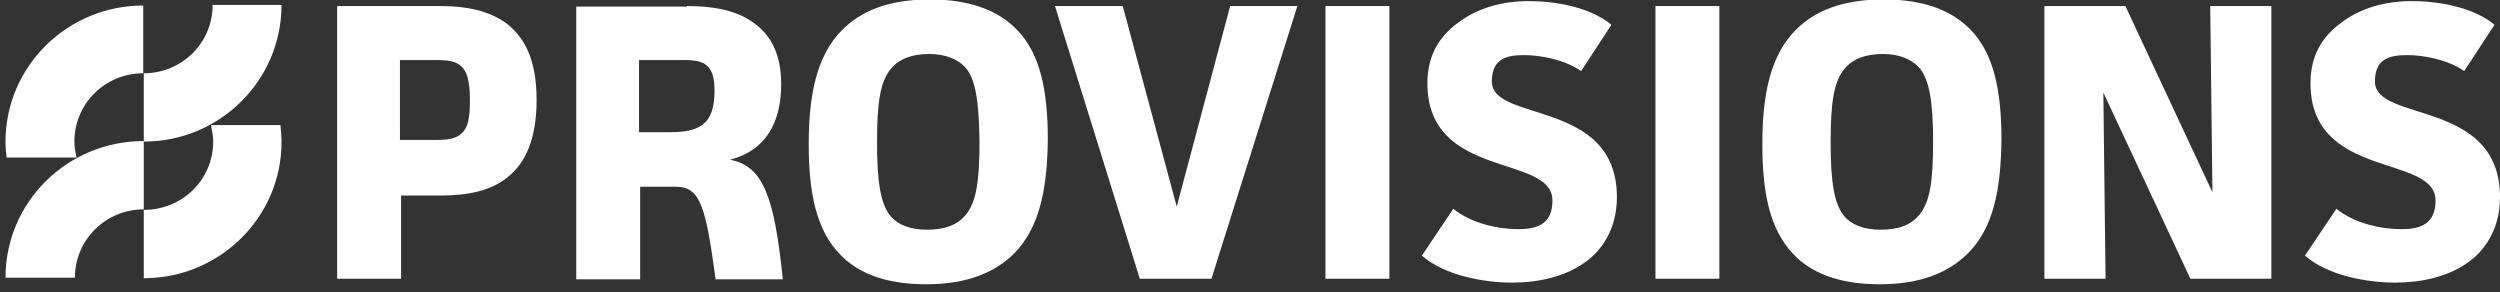 <?xml version="1.0" encoding="utf-8"?>
<!-- Generator: Adobe Illustrator 19.0.0, SVG Export Plug-In . SVG Version: 6.00 Build 0)  -->
<svg version="1.1" id="Layer_3" xmlns="http://www.w3.org/2000/svg" xmlns:xlink="http://www.w3.org/1999/xlink" x="0px" y="0px"
	 viewBox="-266 254 453.8 53" style="enable-background:new -266 254 453.8 53;" xml:space="preserve">
<rect x="-266" y="254" width="453.8" height="53" fill="#333333" stroke="none"/>
<style type="text/css">
	.st0{fill:#FFFFFF;}
</style>
<g>
	<g>
		<path class="st0" d="M-214.9,254.9c0,13.7-11.2,24.8-25,24.8v-12.4c6.9,0,12.5-5.5,12.5-12.4H-214.9L-214.9,254.9z"/>
		<path class="st0" d="M-265,304.4c0-13.7,11.2-24.8,25.1-24.8V292c-6.9,0-12.5,5.5-12.5,12.4H-265L-265,304.4z"/>
		<path class="st0" d="M-252.1,282.7c-0.2-1-0.4-2-0.4-3c0-6.9,5.6-12.4,12.5-12.4V255c-13.8,0-25,11.1-25,24.7c0,1,0.1,2,0.2,2.9
			H-252.1L-252.1,282.7z"/>
		<path class="st0" d="M-239.9,304.5c13.8,0,25-11.1,25-24.7c0-1.1-0.1-2.1-0.2-3.1h-12.6c0.2,1,0.4,2,0.4,3
			c0,6.9-5.6,12.4-12.6,12.4V304.5L-239.9,304.5z"/>
	</g>
	<g>
		<path class="st0" d="M-186,255.1c4.5,0,8.8,0.8,12,3.2c3.2,2.5,5.4,6.5,5.4,13.8c0,7-1.9,11.4-5.3,14.1c-3,2.4-7,3.3-12.3,3.3h-7
			v15.1h-11.6v-49.5H-186z M-193.3,279.4h6.7c2.3,0,3.7-0.4,4.5-1.3c1.1-1,1.4-2.9,1.4-5.9c0-3.7-0.6-5.3-1.6-6.2
			c-1-0.9-2.4-1.1-4.6-1.1h-6.5V279.4z"/>
		<path class="st0" d="M-141.3,255.1c4.6,0,8.6,0.7,11.6,2.7c3.2,2.1,5.5,5.4,5.5,11.5c0,6.8-2.7,12-9.3,13.7
			c6.2,1.1,8.1,7.2,9.6,21.7h-12.2c-1.8-13.3-2.8-16.8-7.2-16.8h-6.5v16.8h-11.6v-49.5H-141.3z M-149.9,278h5.2
			c5.5,0,8.4-1.2,8.4-7.5c0-2.4-0.4-3.7-1.4-4.6c-0.9-0.8-2.2-1-4.3-1h-8V278z"/>
		<path class="st0" d="M-82,300.1c-3.4,3.3-8.3,5.5-15.9,5.5c-7.5,0-12.5-2.1-15.7-5.5c-4.2-4.4-5.6-11-5.6-19.9
			c0-8.9,1.4-16.1,6.1-20.8c3.3-3.3,8.2-5.5,15.9-5.5c7.6,0,12.6,2.2,15.8,5.5c4.2,4.3,5.6,11,5.6,19.9
			C-75.9,288.3-77.3,295.4-82,300.1z M-90.8,266.2c-1.3-1.4-3.5-2.4-6.5-2.4c-3.2,0-5.5,0.9-7,2.7c-1.9,2.3-2.5,6-2.5,13.3
			c0,7.1,0.6,11.4,2.6,13.6c1.3,1.4,3.4,2.3,6.5,2.3c3.3,0,5.5-0.9,7-2.7c1.9-2.3,2.5-6,2.5-13.3C-88.3,272.4-88.9,268.3-90.8,266.2
			z"/>
		<path class="st0" d="M-62.2,255.1l9.8,36.4l9.7-36.4h12.2l-15.6,49.5h-13l-15.4-49.5H-62.2z"/>
		<path class="st0" d="M-13.8,255.1v49.5h-11.6v-49.5H-13.8z"/>
		<path class="st0" d="M21,266.9c-3-2.1-7.4-2.9-10.4-2.9c-3.5,0-5.8,0.9-5.8,4.8c0,7.5,22.7,3.1,22.7,21c0,5.7-2.7,9.8-6.2,12.1
			c-3.4,2.3-8,3.4-12.8,3.4c-5.2,0-12.3-1.3-16.4-4.9l5.7-8.5c3.2,2.6,8,3.7,11.8,3.7c3.4,0,6.2-0.9,6.2-5.2
			c0-8.5-22.7-3.7-22.7-21.3c0-5.2,2.3-8.6,5.6-11c3.6-2.7,8-3.9,12.9-3.9c4.7,0,11.1,1.1,14.9,4.3L21,266.9z"/>
		<path class="st0" d="M46.1,255.1v49.5H34.5v-49.5H46.1z"/>
		<path class="st0" d="M91.1,300.1c-3.4,3.3-8.3,5.5-15.9,5.5c-7.5,0-12.5-2.1-15.7-5.5c-4.2-4.4-5.6-11-5.6-19.9
			c0-8.9,1.4-16.1,6.1-20.8c3.3-3.3,8.2-5.5,15.9-5.5s12.6,2.2,15.8,5.5c4.2,4.3,5.6,11,5.6,19.9C97.2,288.3,95.9,295.4,91.1,300.1z
			 M82.3,266.2c-1.3-1.4-3.5-2.4-6.5-2.4c-3.2,0-5.5,0.9-7,2.7c-1.9,2.3-2.5,6-2.5,13.3c0,7.1,0.6,11.4,2.6,13.6
			c1.3,1.4,3.4,2.3,6.5,2.3c3.3,0,5.5-0.9,7-2.7c1.9-2.3,2.5-6,2.5-13.3C84.9,272.4,84.2,268.3,82.3,266.2z"/>
		<path class="st0" d="M119.8,255.1l15.8,33.8l-0.4-33.8h11.1v49.5h-14.7l-15.8-33.8l0.4,33.8h-11.1v-49.5H119.8z"/>
		<path class="st0" d="M181.3,266.9c-3-2.1-7.4-2.9-10.4-2.9c-3.5,0-5.8,0.9-5.8,4.8c0,7.5,22.7,3.1,22.7,21c0,5.7-2.7,9.8-6.2,12.1
			c-3.4,2.3-8,3.4-12.8,3.4c-5.2,0-12.3-1.3-16.4-4.9l5.7-8.5c3.2,2.6,8,3.7,11.8,3.7c3.4,0,6.2-0.9,6.2-5.2
			c0-8.5-22.7-3.7-22.7-21.3c0-5.2,2.3-8.6,5.6-11c3.6-2.7,8-3.9,12.9-3.9c4.7,0,11.1,1.1,14.9,4.3L181.3,266.9z"/>
	</g>
</g>
</svg>

